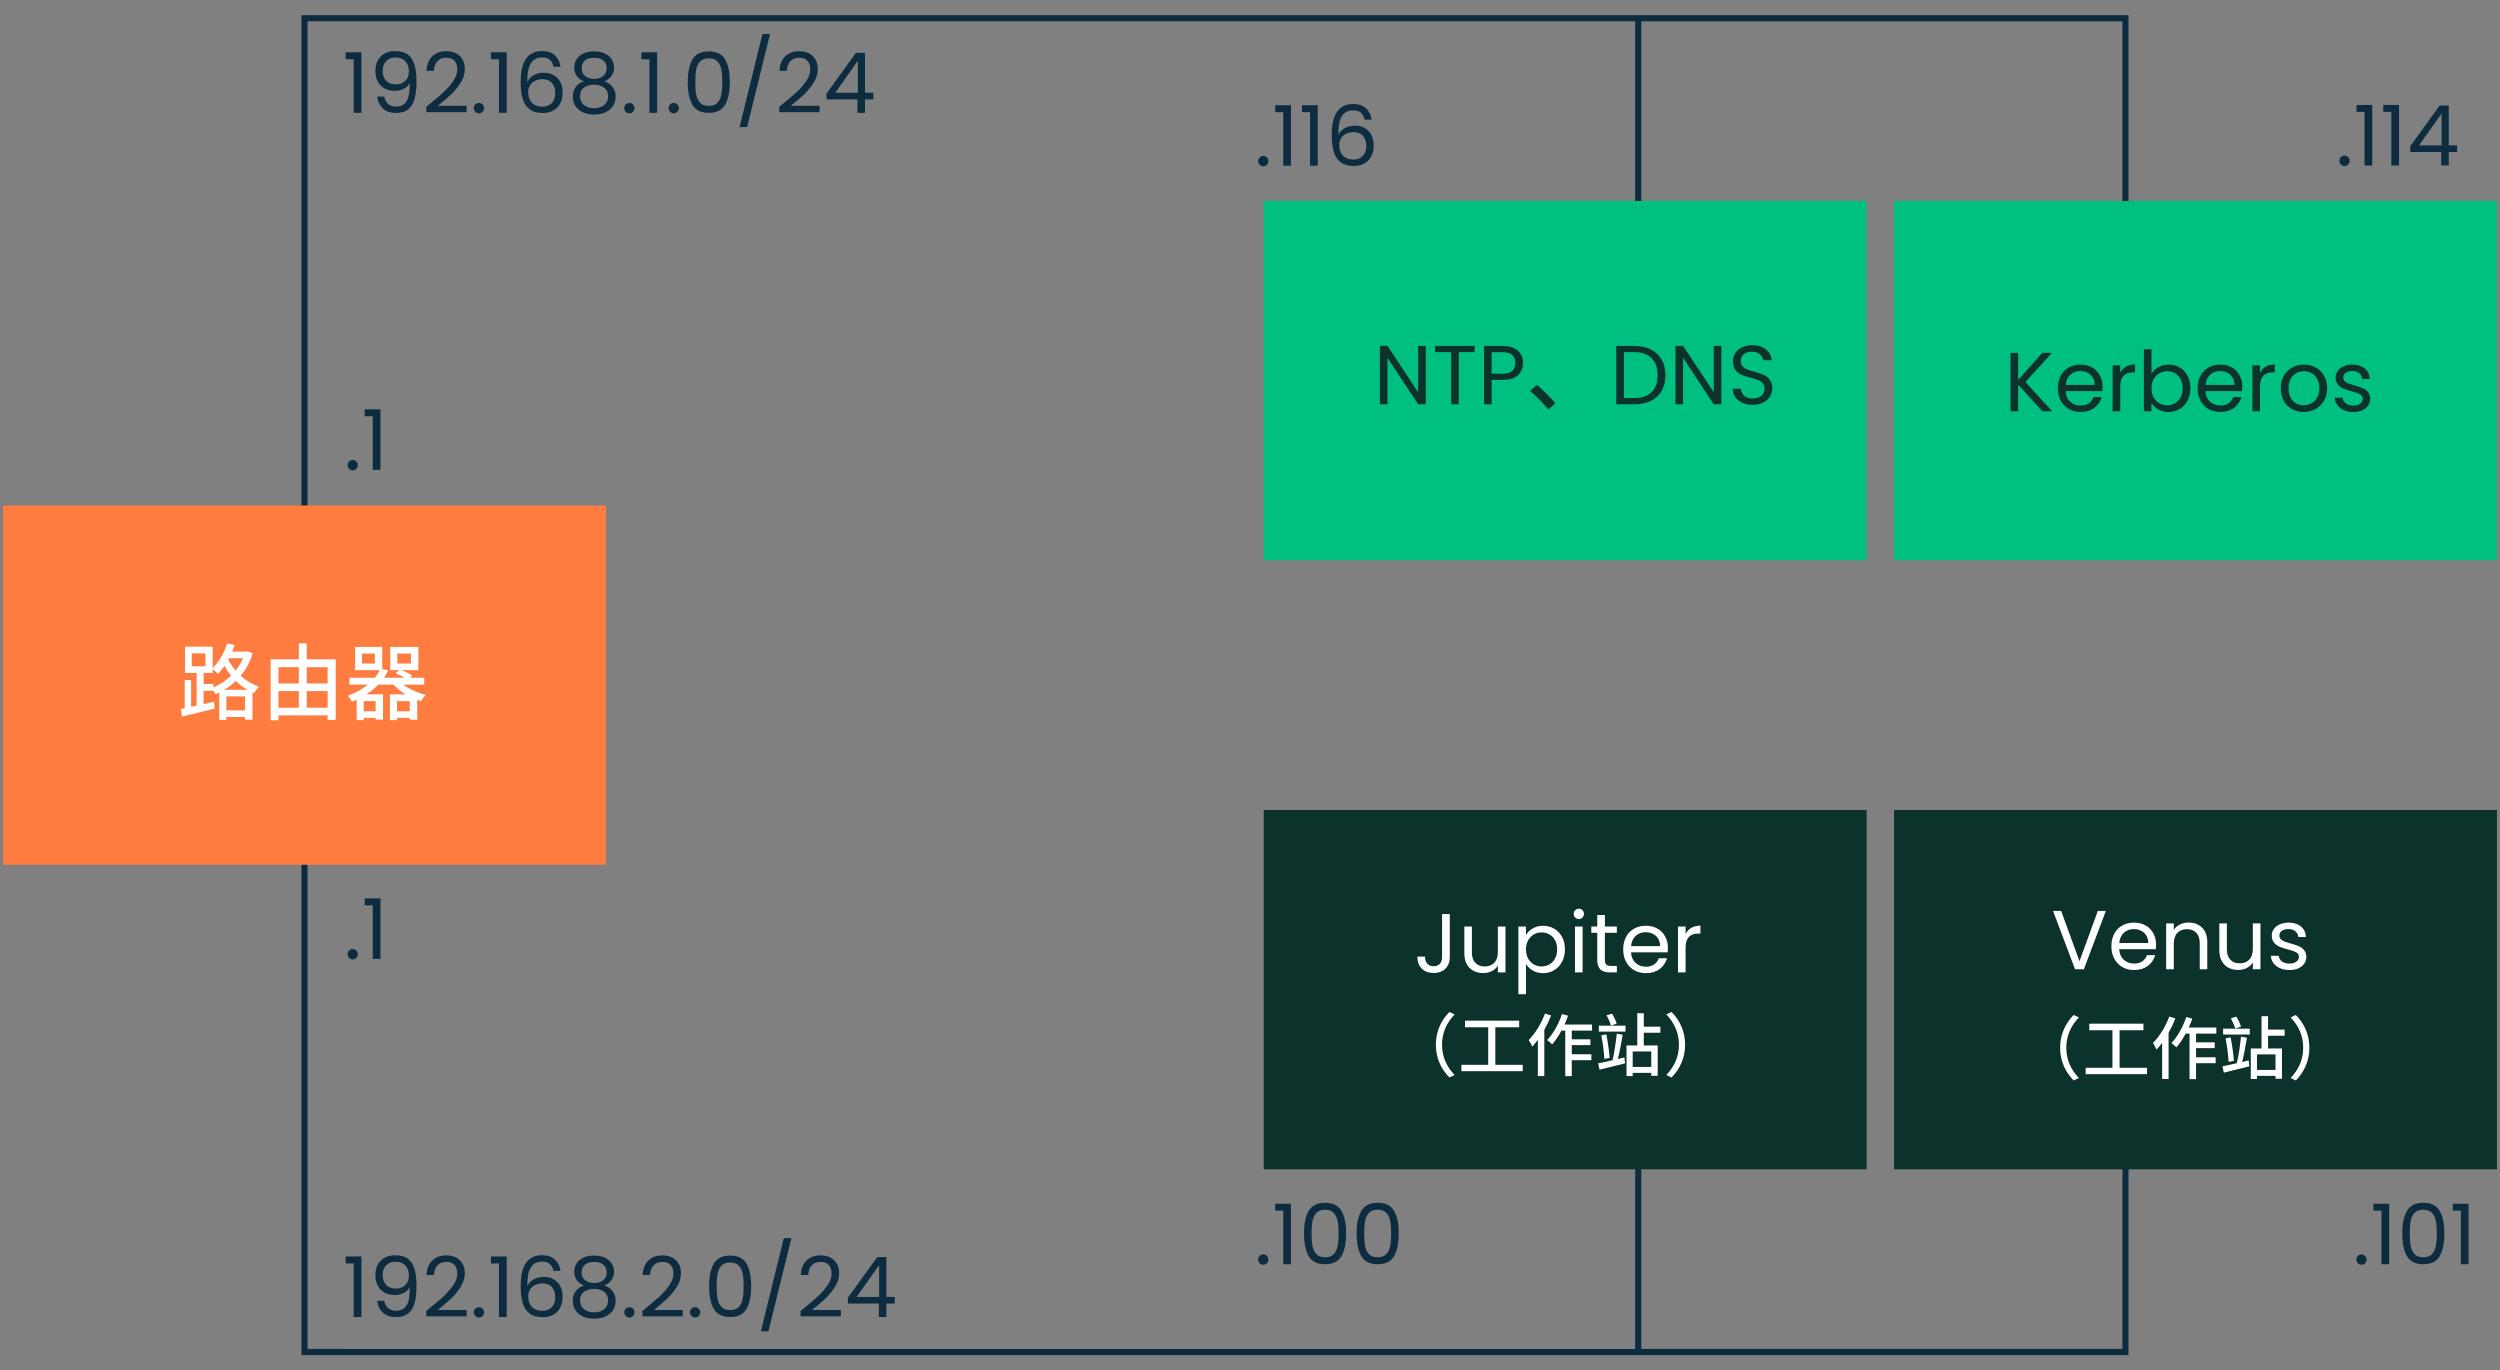 <?xml version="1.0" encoding="UTF-8" standalone="no"?>
<svg
   width="821"
   height="450"
   version="1.1"
   id="svg2600"
   sodipodi:docname="network_kerb.svg"
   inkscape:version="1.2.2 (732a01da63, 2022-12-09)"
   xmlns:inkscape="http://www.inkscape.org/namespaces/inkscape"
   xmlns:sodipodi="http://sodipodi.sourceforge.net/DTD/sodipodi-0.dtd"
   xmlns="http://www.w3.org/2000/svg"
   xmlns:svg="http://www.w3.org/2000/svg">
  <rect width="100%" height="100%" fill="#808080" stroke="none"/>
  <defs
     id="defs2604" />
  <sodipodi:namedview
     id="namedview2602"
     pagecolor="#ffffff"
     bordercolor="#000000"
     borderopacity="0.25"
     inkscape:showpageshadow="2"
     inkscape:pageopacity="0.0"
     inkscape:pagecheckerboard="0"
     inkscape:deskcolor="#d1d1d1"
     showgrid="false"
     inkscape:zoom="1.2665068"
     inkscape:cx="411.76249"
     inkscape:cy="225.0284"
     inkscape:window-width="1920"
     inkscape:window-height="1009"
     inkscape:window-x="-8"
     inkscape:window-y="-8"
     inkscape:window-maximized="1"
     inkscape:current-layer="svg2600" />
  <path
     fill="#0d2c40"
     d="M99 5v440h600V267.86h-2V443H539V267.86h-2v175.16L101 443V6.98h436v165.17h2V7h158v165.15h2V5z"
     style="solid-color:#000;solid-opacity:1"
     id="path2524" />
  <rect
     width="198"
     height="118"
     x="1"
     y="166"
     fill="#fe7c3f"
     id="rect2526" />
  <g
     aria-label="路由器"
     id="text2530"
     style="font-weight:500;font-size:40px;line-height:125%;font-family:Poppins;-inkscape-font-specification:'Poppins Medium';letter-spacing:0;word-spacing:0">
    <path
       d="m 73.652,226.53 c 1.347,-0.797 2.64,-1.788 3.795,-2.915 1.1,1.073 2.365,2.09 3.795,2.915 z m 0.688,6.737 v -4.565 h 6.133 v 4.565 z m -4.263,-8.635 h -3.217 v -3.63 h 2.97 v -1.238 c 0.578,0.44 1.375,1.1 1.76,1.512 0.715,-0.743 1.458,-1.623 2.118,-2.585 0.605,1.045 1.292,2.118 2.172,3.163 -1.732,1.705 -3.74,3.025 -5.803,3.905 z m -7.095,-10.065 h 4.482 v 4.235 h -4.482 z m 16.83,1.595 c -0.632,1.458 -1.458,2.805 -2.447,4.015 -0.99,-1.155 -1.76,-2.337 -2.393,-3.52 l 0.247,-0.495 z m 1.54,-2.283 -0.44,0.11 h -4.675 c 0.302,-0.688 0.578,-1.403 0.825,-2.118 l -2.475,-0.605 c -0.963,3.163 -2.695,6.133 -4.758,8.14 v -7.04 h -9.075 v 8.635 h 3.822 v 10.725 l -1.815,0.412 v -8.828 h -2.09 v 9.268 c -0.468,0.083 -0.907,0.165 -1.32,0.247 l 0.44,2.475 c 2.97,-0.688 6.957,-1.65 10.725,-2.612 l -0.247,-2.255 -3.41,0.797 v -4.345 h 3.217 V 226.86 c 0.275,0.385 0.55,0.797 0.715,1.127 0.412,-0.165 0.797,-0.357 1.21,-0.55 v 8.992 h 2.337 v -0.963 h 6.133 v 0.88 h 2.447 V 227.41 l 0.55,0.22 c 0.33,-0.632 1.073,-1.65 1.567,-2.118 -2.337,-0.825 -4.317,-2.09 -5.995,-3.603 1.705,-2.035 3.08,-4.482 3.933,-7.343 z"
       style="font-size:27.5px;font-family:'Noto Sans CJK SC';-inkscape-font-specification:'Noto Sans CJK SC Medium';text-align:center;text-anchor:middle;fill:#ffffff"
       id="path2861" />
    <path
       d="m 100.74,232.415 v -5.473 h 6.848 v 5.473 z m -9.295,-5.473 h 6.683 v 5.473 h -6.683 z m 6.683,-7.838 v 5.335 h -6.683 v -5.335 z m 9.46,0 v 5.335 H 100.74 v -5.335 z M 100.74,216.52 v -5.225 h -2.613 v 5.225 h -9.24 v 20.02 h 2.558 v -1.623 H 107.588 v 1.512 h 2.667 v -19.91 z"
       style="font-size:27.5px;font-family:'Noto Sans CJK SC';-inkscape-font-specification:'Noto Sans CJK SC Medium';text-align:center;text-anchor:middle;fill:#ffffff"
       id="path2863" />
    <path
       d="m 130.385,233.57 v -3.328 h 4.18 v 3.328 z m -7.04,0 h -3.877 v -3.328 h 3.877 z m -0.247,-15.675 H 118.89 v -3.272 h 4.207 z m 7.397,-3.272 h 4.455 v 3.272 h -4.455 z m 8.828,10.203 v -2.255 h -4.675 l 0.688,-0.66 c -0.77,-0.632 -2.145,-1.32 -3.41,-1.843 h 5.473 V 212.45 h -9.24 v 7.617 h 2.888 l -1.127,1.073 c 0.963,0.357 2.062,0.88 2.915,1.43 h -6.737 c 0.522,-0.797 1.018,-1.623 1.403,-2.447 l -1.98,-0.385 V 212.45 h -8.91 v 7.617 h 8.14 c -0.412,0.825 -0.99,1.677 -1.65,2.502 h -8.332 v 2.255 h 6.05 c -1.732,1.403 -3.905,2.667 -6.6,3.658 0.468,0.44 1.1,1.375 1.375,1.98 0.55,-0.22 1.045,-0.44 1.54,-0.688 v 6.71 h 2.337 v -0.715 h 3.877 v 0.578 h 2.447 v -8.332 h -5.418 c 1.485,-0.963 2.777,-2.062 3.85,-3.19 h 4.978 c 1.1,1.183 2.475,2.283 3.987,3.19 h -5.143 v 8.47 h 2.337 v -0.715 h 4.18 v 0.578 h 2.447 V 229.83 c 0.44,0.138 0.825,0.275 1.265,0.412 0.33,-0.605 1.045,-1.567 1.595,-2.035 -2.695,-0.632 -5.418,-1.87 -7.425,-3.382 z"
       style="font-size:27.5px;font-family:'Noto Sans CJK SC';-inkscape-font-specification:'Noto Sans CJK SC Medium';text-align:center;text-anchor:middle;fill:#ffffff"
       id="path2865" />
  </g>
  <rect
     width="198"
     height="118"
     x="415"
     y="66"
     fill="#00c081"
     id="rect2532" />
  <rect
     width="198"
     height="118"
     x="622"
     y="66"
     fill="#00c081"
     id="rect2534" />
  <rect
     width="198"
     height="118"
     x="415"
     y="266"
     fill="#0c322c"
     id="rect2536" />
  <rect
     width="198"
     height="118"
     x="622"
     y="266"
     fill="#0c322c"
     id="rect2538" />
  <g
     aria-label="NTP、DNS"
     id="text2542"
     style="font-weight:500;font-size:40px;line-height:125%;font-family:Poppins;-inkscape-font-specification:'Poppins Medium';letter-spacing:0;word-spacing:0;fill:#0c322c">
    <path
       d="M 468.223,132.77 H 465.72 L 455.655,117.507 V 132.77 h -2.502 v -19.195 h 2.502 l 10.065,15.235 v -15.235 h 2.502 z"
       style="font-size:27.5px;text-align:center;text-anchor:middle"
       id="path3306" />
    <path
       d="m 484.282,113.603 v 2.035 h -5.225 V 132.77 h -2.502 v -17.133 h -5.253 v -2.035 z"
       style="font-size:27.5px;text-align:center;text-anchor:middle"
       id="path3308" />
    <path
       d="m 500.177,119.213 q 0,2.393 -1.65,3.987 -1.623,1.567 -4.978,1.567 h -3.685 v 8.002 h -2.502 v -19.168 h 6.188 q 3.245,0 4.923,1.567 1.705,1.567 1.705,4.043 z m -6.628,3.493 q 2.09,0 3.08,-0.907 0.99,-0.907 0.99,-2.585 0,-3.547 -4.07,-3.547 h -3.685 v 7.04 z"
       style="font-size:27.5px;text-align:center;text-anchor:middle"
       id="path3310" />
    <path
       d="m 510.793,132.468 c -1.567,-1.897 -4.125,-4.482 -6.077,-6.077 l -2.255,1.98 c 1.925,1.623 4.263,3.96 5.995,6.077 z"
       style="font-family:'Noto Sans CJK SC';-inkscape-font-specification:'Noto Sans CJK SC Medium';text-align:center;text-anchor:middle"
       id="path3312" />
    <path
       d="m 536.753,113.603 q 3.135,0 5.418,1.183 2.31,1.155 3.52,3.328 1.238,2.172 1.238,5.115 0,2.942 -1.238,5.115 -1.21,2.145 -3.52,3.3 -2.283,1.127 -5.418,1.127 h -5.968 v -19.168 z m 0,17.105 q 3.712,0 5.665,-1.952 1.952,-1.98 1.952,-5.527 0,-3.575 -1.98,-5.582 -1.952,-2.007 -5.638,-2.007 h -3.465 v 15.07 z"
       style="font-size:27.5px;text-align:center;text-anchor:middle"
       id="path3314" />
    <path
       d="m 565.298,132.77 h -2.502 l -10.065,-15.262 V 132.77 h -2.502 v -19.195 h 2.502 l 10.065,15.235 v -15.235 h 2.502 z"
       style="font-size:27.5px;text-align:center;text-anchor:middle"
       id="path3316" />
    <path
       d="m 575.638,132.963 q -1.897,0 -3.41,-0.66 -1.485,-0.688 -2.337,-1.87 -0.853,-1.21 -0.88,-2.777 h 2.667 q 0.138,1.347 1.1,2.283 0.99,0.907 2.86,0.907 1.788,0 2.805,-0.88 1.045,-0.907 1.045,-2.31 0,-1.1 -0.605,-1.788 -0.605,-0.688 -1.512,-1.045 -0.907,-0.357 -2.447,-0.77 -1.897,-0.495 -3.053,-0.99 -1.127,-0.495 -1.952,-1.54 -0.797,-1.073 -0.797,-2.86 0,-1.567 0.797,-2.777 0.797,-1.21 2.228,-1.87 1.458,-0.66 3.328,-0.66 2.695,0 4.4,1.347 1.732,1.347 1.952,3.575 h -2.75 q -0.138,-1.1 -1.155,-1.925 -1.018,-0.853 -2.695,-0.853 -1.567,0 -2.558,0.825 -0.99,0.797 -0.99,2.255 0,1.045 0.578,1.705 0.605,0.66 1.458,1.018 0.88,0.33 2.447,0.77 1.897,0.522 3.053,1.045 1.155,0.495 1.98,1.567 0.825,1.045 0.825,2.86 0,1.403 -0.743,2.64 -0.743,1.238 -2.2,2.007 -1.458,0.77 -3.438,0.77 z"
       style="font-size:27.5px;text-align:center;text-anchor:middle"
       id="path3318" />
  </g>
  <g
     aria-label="Kerberos"
     id="text2546"
     style="font-weight:500;font-size:40px;line-height:125%;font-family:Poppins;-inkscape-font-specification:'Poppins Medium';letter-spacing:0;word-spacing:0;fill:#0c322c">
    <path
       d="m 670.656,135.05 -7.893,-8.745 v 8.745 h -2.502 v -19.168 h 2.502 v 8.883 l 7.92,-8.883 h 3.163 l -8.69,9.598 8.773,9.57 z"
       style="font-size:27.5px;text-align:center;text-anchor:middle"
       id="path3321" />
    <path
       d="m 690.484,126.938 q 0,0.715 -0.083,1.512 h -12.045 q 0.138,2.228 1.512,3.493 1.403,1.238 3.382,1.238 1.623,0 2.695,-0.743 1.1,-0.77 1.54,-2.035 h 2.695 q -0.605,2.172 -2.42,3.547 -1.815,1.347 -4.51,1.347 -2.145,0 -3.85,-0.963 -1.677,-0.963 -2.64,-2.723 -0.963,-1.788 -0.963,-4.125 0,-2.337 0.935,-4.098 0.935,-1.76 2.612,-2.695 1.705,-0.963 3.905,-0.963 2.145,0 3.795,0.935 1.65,0.935 2.53,2.585 0.907,1.623 0.907,3.685 z m -2.585,-0.522 q 0,-1.43 -0.632,-2.447 -0.632,-1.045 -1.732,-1.567 -1.073,-0.55 -2.393,-0.55 -1.897,0 -3.245,1.21 -1.32,1.21 -1.512,3.355 z"
       style="font-size:27.5px;text-align:center;text-anchor:middle"
       id="path3323" />
    <path
       d="m 696.286,122.427 q 0.66,-1.292 1.87,-2.007 1.238,-0.715 2.998,-0.715 v 2.585 h -0.66 q -4.207,0 -4.207,4.565 v 8.195 h -2.502 v -15.07 h 2.502 z"
       style="font-size:27.5px;text-align:center;text-anchor:middle"
       id="path3325" />
    <path
       d="m 706.544,122.785 q 0.77,-1.347 2.255,-2.2 1.485,-0.853 3.382,-0.853 2.035,0 3.658,0.963 1.623,0.963 2.558,2.723 0.935,1.732 0.935,4.043 0,2.283 -0.935,4.07 -0.935,1.788 -2.585,2.777 -1.623,0.99 -3.63,0.99 -1.952,0 -3.438,-0.853 -1.458,-0.853 -2.2,-2.172 v 2.777 h -2.502 V 114.7 h 2.502 z m 10.23,4.675 q 0,-1.705 -0.688,-2.97 -0.688,-1.265 -1.87,-1.925 -1.155,-0.66 -2.558,-0.66 -1.375,0 -2.558,0.688 -1.155,0.66 -1.87,1.952 -0.688,1.265 -0.688,2.942 0,1.705 0.688,2.998 0.715,1.265 1.87,1.952 1.183,0.66 2.558,0.66 1.403,0 2.558,-0.66 1.183,-0.688 1.87,-1.952 0.688,-1.292 0.688,-3.025 z"
       style="font-size:27.5px;text-align:center;text-anchor:middle"
       id="path3327" />
    <path
       d="m 736.381,126.938 q 0,0.715 -0.083,1.512 h -12.045 q 0.138,2.228 1.512,3.493 1.403,1.238 3.382,1.238 1.623,0 2.695,-0.743 1.1,-0.77 1.54,-2.035 h 2.695 q -0.605,2.172 -2.42,3.547 -1.815,1.347 -4.51,1.347 -2.145,0 -3.85,-0.963 -1.677,-0.963 -2.64,-2.723 -0.963,-1.788 -0.963,-4.125 0,-2.337 0.935,-4.098 0.935,-1.76 2.612,-2.695 1.705,-0.963 3.905,-0.963 2.145,0 3.795,0.935 1.65,0.935 2.53,2.585 0.907,1.623 0.907,3.685 z m -2.585,-0.522 q 0,-1.43 -0.632,-2.447 -0.632,-1.045 -1.732,-1.567 -1.073,-0.55 -2.393,-0.55 -1.897,0 -3.245,1.21 -1.32,1.21 -1.512,3.355 z"
       style="font-size:27.5px;text-align:center;text-anchor:middle"
       id="path3329" />
    <path
       d="m 742.184,122.427 q 0.66,-1.292 1.87,-2.007 1.238,-0.715 2.998,-0.715 v 2.585 h -0.66 q -4.207,0 -4.207,4.565 v 8.195 h -2.502 v -15.07 h 2.502 z"
       style="font-size:27.5px;text-align:center;text-anchor:middle"
       id="path3331" />
    <path
       d="m 756.511,135.298 q -2.118,0 -3.85,-0.963 -1.705,-0.963 -2.695,-2.723 -0.963,-1.788 -0.963,-4.125 0,-2.31 0.99,-4.07 1.018,-1.788 2.75,-2.723 1.732,-0.963 3.877,-0.963 2.145,0 3.877,0.963 1.732,0.935 2.723,2.695 1.018,1.76 1.018,4.098 0,2.337 -1.045,4.125 -1.018,1.76 -2.777,2.723 -1.76,0.963 -3.905,0.963 z m 0,-2.2 q 1.347,0 2.53,-0.632 1.183,-0.632 1.897,-1.897 0.743,-1.265 0.743,-3.08 0,-1.815 -0.715,-3.08 -0.715,-1.265 -1.87,-1.87 -1.155,-0.632 -2.502,-0.632 -1.375,0 -2.53,0.632 -1.127,0.605 -1.815,1.87 -0.688,1.265 -0.688,3.08 0,1.843 0.66,3.107 0.688,1.265 1.815,1.897 1.127,0.605 2.475,0.605 z"
       style="font-size:27.5px;text-align:center;text-anchor:middle"
       id="path3333" />
    <path
       d="m 772.874,135.298 q -1.732,0 -3.107,-0.578 -1.375,-0.605 -2.172,-1.65 -0.797,-1.073 -0.88,-2.447 h 2.585 q 0.11,1.127 1.045,1.843 0.963,0.715 2.502,0.715 1.43,0 2.255,-0.632 0.825,-0.632 0.825,-1.595 0,-0.99 -0.88,-1.458 -0.88,-0.495 -2.723,-0.963 -1.677,-0.44 -2.75,-0.88 -1.045,-0.468 -1.815,-1.347 -0.743,-0.907 -0.743,-2.365 0,-1.155 0.688,-2.118 0.688,-0.963 1.952,-1.512 1.265,-0.578 2.888,-0.578 2.502,0 4.043,1.265 1.54,1.265 1.65,3.465 h -2.502 q -0.083,-1.183 -0.963,-1.897 -0.853,-0.715 -2.31,-0.715 -1.347,0 -2.145,0.578 -0.797,0.578 -0.797,1.512 0,0.743 0.468,1.238 0.495,0.468 1.21,0.77 0.743,0.275 2.035,0.632 1.623,0.44 2.64,0.88 1.018,0.412 1.732,1.265 0.743,0.853 0.77,2.228 0,1.238 -0.688,2.228 -0.688,0.99 -1.952,1.567 -1.238,0.55 -2.86,0.55 z"
       style="font-size:27.5px;text-align:center;text-anchor:middle"
       id="path3335" />
  </g>
  <g
     aria-label=".1"
     id="text2550"
     style="font-weight:500;font-size:40px;line-height:125%;font-family:Poppins;-inkscape-font-specification:'Poppins Medium';letter-spacing:0;word-spacing:0">
    <path
       d="m 115.865,315.075 q -0.715,0 -1.21,-0.495 -0.495,-0.495 -0.495,-1.21 0,-0.715 0.495,-1.21 0.495,-0.495 1.21,-0.495 0.688,0 1.155,0.495 0.495,0.495 0.495,1.21 0,0.715 -0.495,1.21 -0.468,0.495 -1.155,0.495 z"
       style="font-size:27.5px;fill:#0d2c40"
       id="path2989" />
    <path
       d="m 119.77,297.31 v -2.283 h 5.17 V 314.91 h -2.53 v -17.6 z"
       style="font-size:27.5px;fill:#0d2c40"
       id="path2991" />
  </g>
  <g
     aria-label="192.168.2.0/24"
     id="text2554"
     style="font-weight:500;font-size:40px;line-height:125%;font-family:Poppins;-inkscape-font-specification:'Poppins Medium';letter-spacing:0;word-spacing:0">
    <path
       d="m 113.515,414.91 v -2.283 h 5.17 v 19.883 h -2.53 v -17.6 z"
       style="font-size:27.5px;fill:#0d2c40"
       id="path2960" />
    <path
       d="m 126.192,427.175 q 0.275,1.567 1.265,2.42 1.018,0.853 2.723,0.853 2.283,0 3.355,-1.788 1.1,-1.788 1.045,-6.022 -0.578,1.238 -1.925,1.952 -1.347,0.688 -2.998,0.688 -1.843,0 -3.3,-0.743 -1.43,-0.77 -2.255,-2.228 -0.825,-1.458 -0.825,-3.52 0,-2.942 1.705,-4.73 1.705,-1.815 4.84,-1.815 3.85,0 5.39,2.502 1.567,2.502 1.567,7.452 0,3.465 -0.632,5.72 -0.605,2.255 -2.09,3.438 -1.458,1.183 -4.015,1.183 -2.805,0 -4.372,-1.512 -1.567,-1.512 -1.788,-3.85 z m 3.877,-4.015 q 1.843,0 3.025,-1.127 1.183,-1.155 1.183,-3.107 0,-2.062 -1.155,-3.328 -1.155,-1.265 -3.245,-1.265 -1.925,0 -3.08,1.21 -1.127,1.21 -1.127,3.19 0,2.007 1.127,3.217 1.127,1.21 3.272,1.21 z"
       style="font-size:27.5px;fill:#0d2c40"
       id="path2962" />
    <path
       d="m 139.997,430.503 q 3.493,-2.805 5.473,-4.593 1.98,-1.815 3.328,-3.768 1.375,-1.98 1.375,-3.877 0,-1.788 -0.88,-2.805 -0.853,-1.045 -2.777,-1.045 -1.87,0 -2.915,1.183 -1.018,1.155 -1.1,3.107 h -2.42 q 0.11,-3.08 1.87,-4.758 1.76,-1.677 4.537,-1.677 2.833,0 4.482,1.567 1.677,1.567 1.677,4.317 0,2.283 -1.375,4.455 -1.347,2.145 -3.08,3.795 -1.732,1.623 -4.428,3.795 h 9.46 v 2.09 h -13.227 z"
       style="font-size:27.5px;fill:#0d2c40"
       id="path2964" />
    <path
       d="m 157.322,432.675 q -0.715,0 -1.21,-0.495 -0.495,-0.495 -0.495,-1.21 0,-0.715 0.495,-1.21 0.495,-0.495 1.21,-0.495 0.688,0 1.155,0.495 0.495,0.495 0.495,1.21 0,0.715 -0.495,1.21 -0.468,0.495 -1.155,0.495 z"
       style="font-size:27.5px;fill:#0d2c40"
       id="path2966" />
    <path
       d="m 161.227,414.91 v -2.283 h 5.17 v 19.883 h -2.53 v -17.6 z"
       style="font-size:27.5px;fill:#0d2c40"
       id="path2968" />
    <path
       d="m 181.77,417.358 q -0.605,-3.053 -3.768,-3.053 -2.447,0 -3.658,1.897 -1.21,1.87 -1.183,6.188 0.632,-1.43 2.09,-2.228 1.485,-0.825 3.3,-0.825 2.833,0 4.51,1.76 1.705,1.76 1.705,4.867 0,1.87 -0.743,3.355 -0.715,1.485 -2.2,2.365 -1.458,0.88 -3.547,0.88 -2.833,0 -4.428,-1.265 -1.595,-1.265 -2.228,-3.493 -0.632,-2.228 -0.632,-5.5 0,-10.092 7.04,-10.092 2.695,0 4.235,1.458 1.54,1.458 1.815,3.685 z m -3.74,4.098 q -1.183,0 -2.228,0.495 -1.045,0.468 -1.705,1.458 -0.632,0.963 -0.632,2.365 0,2.09 1.21,3.41 1.21,1.292 3.465,1.292 1.925,0 3.053,-1.183 1.155,-1.21 1.155,-3.245 0,-2.145 -1.1,-3.355 -1.1,-1.238 -3.217,-1.238 z"
       style="font-size:27.5px;fill:#0d2c40"
       id="path2970" />
    <path
       d="m 191.78,422.17 q -1.54,-0.605 -2.365,-1.76 -0.825,-1.155 -0.825,-2.805 0,-1.485 0.743,-2.667 0.743,-1.21 2.2,-1.897 1.485,-0.715 3.575,-0.715 2.09,0 3.547,0.715 1.485,0.688 2.228,1.897 0.77,1.183 0.77,2.667 0,1.595 -0.853,2.805 -0.853,1.183 -2.337,1.76 1.705,0.522 2.695,1.843 1.018,1.292 1.018,3.135 0,1.788 -0.88,3.135 -0.88,1.32 -2.502,2.062 -1.595,0.715 -3.685,0.715 -2.09,0 -3.685,-0.715 -1.567,-0.743 -2.447,-2.062 -0.88,-1.347 -0.88,-3.135 0,-1.843 0.99,-3.163 0.99,-1.32 2.695,-1.815 z m 7.452,-4.263 q 0,-1.677 -1.1,-2.585 -1.1,-0.907 -3.025,-0.907 -1.897,0 -2.998,0.907 -1.1,0.907 -1.1,2.612 0,1.54 1.127,2.475 1.155,0.935 2.97,0.935 1.843,0 2.97,-0.935 1.155,-0.963 1.155,-2.502 z m -4.125,5.362 q -2.035,0 -3.328,0.963 -1.292,0.935 -1.292,2.833 0,1.76 1.238,2.833 1.265,1.073 3.382,1.073 2.118,0 3.355,-1.073 1.238,-1.073 1.238,-2.833 0,-1.843 -1.265,-2.805 -1.265,-0.99 -3.328,-0.99 z"
       style="font-size:27.5px;fill:#0d2c40"
       id="path2972" />
    <path
       d="m 206.712,432.675 q -0.715,0 -1.21,-0.495 -0.495,-0.495 -0.495,-1.21 0,-0.715 0.495,-1.21 0.495,-0.495 1.21,-0.495 0.688,0 1.155,0.495 0.495,0.495 0.495,1.21 0,0.715 -0.495,1.21 -0.468,0.495 -1.155,0.495 z"
       style="font-size:27.5px;fill:#0d2c40"
       id="path2974" />
    <path
       d="m 210.975,430.503 q 3.493,-2.805 5.473,-4.593 1.98,-1.815 3.328,-3.768 1.375,-1.98 1.375,-3.877 0,-1.788 -0.88,-2.805 -0.853,-1.045 -2.777,-1.045 -1.87,0 -2.915,1.183 -1.018,1.155 -1.1,3.107 h -2.42 q 0.11,-3.08 1.87,-4.758 1.76,-1.677 4.537,-1.677 2.833,0 4.482,1.567 1.677,1.567 1.677,4.317 0,2.283 -1.375,4.455 -1.347,2.145 -3.08,3.795 -1.732,1.623 -4.428,3.795 h 9.46 v 2.09 h -13.227 z"
       style="font-size:27.5px;fill:#0d2c40"
       id="path2976" />
    <path
       d="m 228.3,432.675 q -0.715,0 -1.21,-0.495 -0.495,-0.495 -0.495,-1.21 0,-0.715 0.495,-1.21 0.495,-0.495 1.21,-0.495 0.688,0 1.155,0.495 0.495,0.495 0.495,1.21 0,0.715 -0.495,1.21 -0.468,0.495 -1.155,0.495 z"
       style="font-size:27.5px;fill:#0d2c40"
       id="path2978" />
    <path
       d="m 232.865,422.363 q 0,-4.73 1.54,-7.37 1.54,-2.667 5.39,-2.667 3.822,0 5.362,2.667 1.54,2.64 1.54,7.37 0,4.812 -1.54,7.48 -1.54,2.667 -5.362,2.667 -3.85,0 -5.39,-2.667 -1.54,-2.667 -1.54,-7.48 z m 11.357,0 q 0,-2.393 -0.33,-4.043 -0.302,-1.677 -1.292,-2.695 -0.963,-1.018 -2.805,-1.018 -1.87,0 -2.86,1.018 -0.963,1.018 -1.292,2.695 -0.302,1.65 -0.302,4.043 0,2.475 0.302,4.152 0.33,1.677 1.292,2.695 0.99,1.018 2.86,1.018 1.843,0 2.805,-1.018 0.99,-1.018 1.292,-2.695 0.33,-1.677 0.33,-4.152 z"
       style="font-size:27.5px;fill:#0d2c40"
       id="path2980" />
    <path
       d="m 259.897,406.605 -7.535,30.58 h -2.475 l 7.508,-30.58 z"
       style="font-size:27.5px;fill:#0d2c40"
       id="path2982" />
    <path
       d="m 262.922,430.503 q 3.493,-2.805 5.473,-4.593 1.98,-1.815 3.328,-3.768 1.375,-1.98 1.375,-3.877 0,-1.788 -0.88,-2.805 -0.853,-1.045 -2.777,-1.045 -1.87,0 -2.915,1.183 -1.018,1.155 -1.1,3.107 h -2.42 q 0.11,-3.08 1.87,-4.758 1.76,-1.677 4.537,-1.677 2.833,0 4.482,1.567 1.677,1.567 1.677,4.317 0,2.283 -1.375,4.455 -1.347,2.145 -3.08,3.795 -1.732,1.623 -4.428,3.795 h 9.46 v 2.09 h -13.227 z"
       style="font-size:27.5px;fill:#0d2c40"
       id="path2984" />
    <path
       d="m 278.432,428.083 v -1.897 l 9.652,-13.365 h 2.998 v 13.09 h 2.75 v 2.172 h -2.75 v 4.428 h -2.475 v -4.428 z m 10.285,-12.65 -7.397,10.477 h 7.397 z"
       style="font-size:27.5px;fill:#0d2c40"
       id="path2986" />
  </g>
  <g
     aria-label=".100"
     id="text2558"
     style="font-weight:500;font-size:40px;line-height:125%;font-family:Poppins;-inkscape-font-specification:'Poppins Medium';letter-spacing:0;word-spacing:0">
    <path
       d="m 414.875,415.345 q -0.715,0 -1.21,-0.495 -0.495,-0.495 -0.495,-1.21 0,-0.715 0.495,-1.21 0.495,-0.495 1.21,-0.495 0.688,0 1.155,0.495 0.495,0.495 0.495,1.21 0,0.715 -0.495,1.21 -0.468,0.495 -1.155,0.495 z"
       style="font-size:27.5px;fill:#0d2c40"
       id="path3084" />
    <path
       d="m 418.78,397.58 v -2.283 h 5.17 v 19.883 h -2.53 v -17.6 z"
       style="font-size:27.5px;fill:#0d2c40"
       id="path3086" />
    <path
       d="m 428.24,405.032 q 0,-4.73 1.54,-7.37 1.54,-2.667 5.39,-2.667 3.822,0 5.362,2.667 1.54,2.64 1.54,7.37 0,4.812 -1.54,7.48 -1.54,2.667 -5.362,2.667 -3.85,0 -5.39,-2.667 -1.54,-2.667 -1.54,-7.48 z m 11.357,0 q 0,-2.393 -0.33,-4.043 -0.302,-1.677 -1.292,-2.695 -0.963,-1.018 -2.805,-1.018 -1.87,0 -2.86,1.018 -0.963,1.018 -1.292,2.695 -0.302,1.65 -0.302,4.043 0,2.475 0.302,4.152 0.33,1.677 1.292,2.695 0.99,1.018 2.86,1.018 1.843,0 2.805,-1.018 0.99,-1.018 1.292,-2.695 0.33,-1.677 0.33,-4.152 z"
       style="font-size:27.5px;fill:#0d2c40"
       id="path3088" />
    <path
       d="m 445.51,405.032 q 0,-4.73 1.54,-7.37 1.54,-2.667 5.39,-2.667 3.822,0 5.362,2.667 1.54,2.64 1.54,7.37 0,4.812 -1.54,7.48 -1.54,2.667 -5.362,2.667 -3.85,0 -5.39,-2.667 -1.54,-2.667 -1.54,-7.48 z m 11.357,0 q 0,-2.393 -0.33,-4.043 -0.302,-1.677 -1.292,-2.695 -0.963,-1.018 -2.805,-1.018 -1.87,0 -2.86,1.018 -0.963,1.018 -1.292,2.695 -0.302,1.65 -0.302,4.043 0,2.475 0.302,4.152 0.33,1.677 1.292,2.695 0.99,1.018 2.86,1.018 1.843,0 2.805,-1.018 0.99,-1.018 1.292,-2.695 0.33,-1.677 0.33,-4.152 z"
       style="font-size:27.5px;fill:#0d2c40"
       id="path3090" />
  </g>
  <g
     transform="translate(-8.7 -.57)"
     id="g2568">
    <g
       aria-label="Venus"
       id="text2562"
       style="font-weight:500;font-size:40px;line-height:125%;font-family:Poppins;-inkscape-font-specification:'Poppins Medium';letter-spacing:0;word-spacing:0">
      <path
         d="M 700.268,299.712 693.035,318.88 h -2.888 l -7.232,-19.168 h 2.667 l 6.022,16.527 6.022,-16.527 z"
         style="font-size:27.5px;fill:#ffffff"
         id="path3338" />
      <path
         d="m 716.768,310.767 q 0,0.715 -0.083,1.512 h -12.045 q 0.138,2.228 1.512,3.493 1.403,1.238 3.382,1.238 1.623,0 2.695,-0.743 1.1,-0.77 1.54,-2.035 h 2.695 q -0.605,2.172 -2.42,3.547 -1.815,1.347 -4.51,1.347 -2.145,0 -3.85,-0.963 -1.677,-0.963 -2.64,-2.723 -0.963,-1.788 -0.963,-4.125 0,-2.337 0.935,-4.098 0.935,-1.76 2.612,-2.695 1.705,-0.963 3.905,-0.963 2.145,0 3.795,0.935 1.65,0.935 2.53,2.585 0.907,1.623 0.907,3.685 z m -2.585,-0.522 q 0,-1.43 -0.632,-2.447 -0.632,-1.045 -1.732,-1.567 -1.073,-0.55 -2.393,-0.55 -1.897,0 -3.245,1.21 -1.32,1.21 -1.512,3.355 z"
         style="font-size:27.5px;fill:#ffffff"
         id="path3340" />
      <path
         d="m 727.41,303.535 q 2.75,0 4.455,1.677 1.705,1.65 1.705,4.785 v 8.883 h -2.475 v -8.525 q 0,-2.255 -1.127,-3.438 -1.127,-1.21 -3.08,-1.21 -1.98,0 -3.163,1.238 -1.155,1.238 -1.155,3.603 v 8.332 h -2.502 v -15.07 h 2.502 v 2.145 q 0.743,-1.155 2.007,-1.788 1.292,-0.632 2.833,-0.632 z"
         style="font-size:27.5px;fill:#ffffff"
         id="path3342" />
      <path
         d="m 751.033,303.81 v 15.07 h -2.502 v -2.228 q -0.715,1.155 -2.007,1.815 -1.265,0.632 -2.805,0.632 -1.76,0 -3.163,-0.715 -1.403,-0.743 -2.228,-2.2 -0.797,-1.458 -0.797,-3.547 V 303.81 h 2.475 v 8.498 q 0,2.228 1.127,3.438 1.127,1.183 3.08,1.183 2.007,0 3.163,-1.238 1.155,-1.238 1.155,-3.603 V 303.81 Z"
         style="font-size:27.5px;fill:#ffffff"
         id="path3344" />
      <path
         d="m 760.602,319.127 q -1.732,0 -3.107,-0.578 -1.375,-0.605 -2.172,-1.65 -0.797,-1.073 -0.88,-2.447 h 2.585 q 0.11,1.127 1.045,1.843 0.963,0.715 2.502,0.715 1.43,0 2.255,-0.632 0.825,-0.632 0.825,-1.595 0,-0.99 -0.88,-1.458 -0.88,-0.495 -2.723,-0.963 -1.677,-0.44 -2.75,-0.88 -1.045,-0.468 -1.815,-1.347 -0.743,-0.907 -0.743,-2.365 0,-1.155 0.688,-2.118 0.688,-0.963 1.952,-1.512 1.265,-0.578 2.888,-0.578 2.502,0 4.043,1.265 1.54,1.265 1.65,3.465 h -2.502 Q 763.38,307.11 762.5,306.395 q -0.853,-0.715 -2.31,-0.715 -1.347,0 -2.145,0.578 -0.797,0.578 -0.797,1.512 0,0.743 0.468,1.238 0.495,0.468 1.21,0.77 0.743,0.275 2.035,0.632 1.623,0.44 2.64,0.88 1.018,0.412 1.732,1.265 0.743,0.853 0.77,2.228 0,1.238 -0.688,2.228 -0.688,0.99 -1.952,1.567 -1.238,0.55 -2.86,0.55 z"
         style="font-size:27.5px;fill:#ffffff"
         id="path3346" />
    </g>
    <g
       aria-label="（工作站）"
       id="text2566"
       style="font-weight:500;font-size:40px;line-height:125%;font-family:Poppins;-inkscape-font-specification:'Poppins Medium';letter-spacing:0;word-spacing:0">
      <path
         d="m 689.697,355.395 1.71,-0.81 c -2.453,-2.565 -4.14,-5.805 -4.14,-9.945 0,-4.14 1.688,-7.38 4.14,-9.945 l -1.71,-0.81 c -2.565,2.587 -4.455,6.188 -4.455,10.755 0,4.567 1.89,8.168 4.455,10.755 z"
         style="font-size:22.5px;font-family:'Noto Sans CJK SC';-inkscape-font-specification:'Noto Sans CJK SC Medium';text-align:center;text-anchor:middle;fill:#ffffff"
         id="path3349" />
      <path
         d="m 704.772,351.233 v -12.33 h 7.83 v -2.16 h -17.775 v 2.16 h 7.605 v 12.33 h -8.797 v 2.092 h 20.137 v -2.092 z"
         style="font-size:22.5px;font-family:'Noto Sans CJK SC';-inkscape-font-specification:'Noto Sans CJK SC Medium';text-align:center;text-anchor:middle;fill:#ffffff"
         id="path3351" />
      <path
         d="m 721.085,334.402 c -1.215,3.285 -3.217,6.57 -5.355,8.685 0.36,0.472 0.968,1.643 1.17,2.16 0.63,-0.652 1.26,-1.395 1.845,-2.205 v 11.88 h 2.115 V 339.735 c 0.855,-1.508 1.62,-3.127 2.228,-4.702 z m 15.457,5.603 v -2.002 h -9.045 c 0.427,-0.945 0.81,-1.935 1.17,-2.902 l -2.002,-0.54 c -1.08,3.24 -2.88,6.48 -4.86,8.55 0.472,0.315 1.282,1.058 1.62,1.417 1.08,-1.192 2.115,-2.768 3.06,-4.522 h 1.26 v 14.94 h 2.138 v -5.22 h 6.435 v -1.958 h -6.435 v -2.993 h 6.12 v -1.913 h -6.12 v -2.857 z"
         style="font-size:22.5px;font-family:'Noto Sans CJK SC';-inkscape-font-specification:'Noto Sans CJK SC Medium';text-align:center;text-anchor:middle;fill:#ffffff"
         id="path3353" />
      <path
         d="m 744.642,337.71 c -0.27,-0.9 -0.9,-2.25 -1.53,-3.263 l -1.8,0.517 c 0.562,1.058 1.192,2.475 1.44,3.375 z m 0.383,11.61 c 0.562,-2.228 1.147,-5.4 1.575,-7.965 l -1.958,-0.338 c -0.247,2.655 -0.81,6.412 -1.373,8.707 -1.778,0.427 -3.442,0.765 -4.725,1.035 l 0.45,2.07 c 2.34,-0.562 5.468,-1.35 8.37,-2.07 l -0.203,-1.935 z m -5.445,-7.763 c 0.472,2.453 0.9,5.625 0.99,7.74 l 1.732,-0.338 c -0.135,-2.138 -0.562,-5.242 -1.08,-7.718 z m -0.81,-1.238 h 8.752 v -1.935 h -8.752 z m 17.212,11.61 h -6.098 v -5.085 h 6.098 z m 2.993,-11.227 V 338.7 h -5.445 v -4.41 h -2.138 v 10.598 h -3.533 v 10.035 h 2.025 v -1.035 h 6.098 v 0.945 h 2.115 v -9.945 h -4.567 v -4.185 z"
         style="font-size:22.5px;font-family:'Noto Sans CJK SC';-inkscape-font-specification:'Noto Sans CJK SC Medium';text-align:center;text-anchor:middle;fill:#ffffff"
         id="path3355" />
      <path
         d="m 762.642,333.885 -1.71,0.81 c 2.453,2.565 4.14,5.805 4.14,9.945 0,4.14 -1.688,7.38 -4.14,9.945 l 1.71,0.81 c 2.565,-2.587 4.455,-6.188 4.455,-10.755 0,-4.567 -1.89,-8.168 -4.455,-10.755 z"
         style="font-size:22.5px;font-family:'Noto Sans CJK SC';-inkscape-font-specification:'Noto Sans CJK SC Medium';text-align:center;text-anchor:middle;fill:#ffffff"
         id="path3357" />
    </g>
  </g>
  <g
     transform="translate(-18.48 .18)"
     id="g2578">
    <g
       aria-label="Jupiter"
       id="text2572"
       style="font-weight:500;font-size:40px;line-height:125%;font-family:Poppins;-inkscape-font-specification:'Poppins Medium';letter-spacing:0;word-spacing:0">
      <path
         d="m 494.59,299.993 v 14.162 q 0,2.365 -1.458,3.795 -1.458,1.403 -3.85,1.403 -2.42,0 -3.877,-1.43 -1.458,-1.458 -1.458,-3.96 h 2.502 q 0.028,1.403 0.715,2.283 0.715,0.88 2.118,0.88 1.403,0 2.09,-0.825 0.688,-0.853 0.688,-2.145 v -14.162 z"
         style="font-size:27.5px;fill:#ffffff"
         id="path3186" />
      <path
         d="m 512.878,304.09 v 15.07 h -2.502 v -2.228 q -0.715,1.155 -2.007,1.815 -1.265,0.632 -2.805,0.632 -1.76,0 -3.163,-0.715 -1.403,-0.743 -2.228,-2.2 -0.797,-1.458 -0.797,-3.547 V 304.09 h 2.475 v 8.498 q 0,2.228 1.127,3.438 1.127,1.183 3.08,1.183 2.007,0 3.163,-1.238 1.155,-1.238 1.155,-3.603 V 304.09 Z"
         style="font-size:27.5px;fill:#ffffff"
         id="path3188" />
      <path
         d="m 519.615,306.868 q 0.743,-1.292 2.2,-2.145 1.485,-0.88 3.438,-0.88 2.007,0 3.63,0.963 1.65,0.963 2.585,2.723 0.935,1.732 0.935,4.043 0,2.283 -0.935,4.07 -0.935,1.788 -2.585,2.777 -1.623,0.99 -3.63,0.99 -1.925,0 -3.41,-0.853 -1.458,-0.88 -2.228,-2.172 v 9.928 h -2.502 v -22.22 h 2.502 z m 10.23,4.702 q 0,-1.705 -0.688,-2.97 -0.688,-1.265 -1.87,-1.925 -1.155,-0.66 -2.558,-0.66 -1.375,0 -2.558,0.688 -1.155,0.66 -1.87,1.952 -0.688,1.265 -0.688,2.942 0,1.705 0.688,2.998 0.715,1.265 1.87,1.952 1.183,0.66 2.558,0.66 1.403,0 2.558,-0.66 1.183,-0.688 1.87,-1.952 0.688,-1.292 0.688,-3.025 z"
         style="font-size:27.5px;fill:#ffffff"
         id="path3190" />
      <path
         d="m 536.995,301.642 q -0.715,0 -1.21,-0.495 -0.495,-0.495 -0.495,-1.21 0,-0.715 0.495,-1.21 0.495,-0.495 1.21,-0.495 0.688,0 1.155,0.495 0.495,0.495 0.495,1.21 0,0.715 -0.495,1.21 -0.468,0.495 -1.155,0.495 z m 1.21,2.447 v 15.07 h -2.502 v -15.07 z"
         style="font-size:27.5px;fill:#ffffff"
         id="path3192" />
      <path
         d="m 545.52,306.152 v 8.883 q 0,1.1 0.468,1.567 0.468,0.44 1.623,0.44 h 1.843 v 2.118 h -2.255 q -2.09,0 -3.135,-0.963 -1.045,-0.963 -1.045,-3.163 v -8.883 h -1.952 V 304.09 h 1.952 v -3.795 h 2.502 v 3.795 h 3.933 v 2.062 z"
         style="font-size:27.5px;fill:#ffffff"
         id="path3194" />
      <path
         d="m 566.228,311.048 q 0,0.715 -0.083,1.512 h -12.045 q 0.138,2.228 1.512,3.493 1.403,1.238 3.382,1.238 1.623,0 2.695,-0.743 1.1,-0.77 1.54,-2.035 h 2.695 q -0.605,2.172 -2.42,3.547 -1.815,1.347 -4.51,1.347 -2.145,0 -3.85,-0.963 -1.677,-0.963 -2.64,-2.723 -0.963,-1.788 -0.963,-4.125 0,-2.337 0.935,-4.098 0.935,-1.76 2.612,-2.695 1.705,-0.963 3.905,-0.963 2.145,0 3.795,0.935 1.65,0.935 2.53,2.585 0.907,1.623 0.907,3.685 z m -2.585,-0.522 q 0,-1.43 -0.632,-2.447 -0.632,-1.045 -1.732,-1.567 -1.073,-0.55 -2.393,-0.55 -1.897,0 -3.245,1.21 -1.32,1.21 -1.512,3.355 z"
         style="font-size:27.5px;fill:#ffffff"
         id="path3196" />
      <path
         d="m 572.03,306.538 q 0.66,-1.292 1.87,-2.007 1.238,-0.715 2.998,-0.715 v 2.585 h -0.66 q -4.207,0 -4.207,4.565 v 8.195 h -2.502 v -15.07 h 2.502 z"
         style="font-size:27.5px;fill:#ffffff"
         id="path3198" />
    </g>
    <g
       aria-label="（工作站）"
       id="text2576"
       style="font-weight:500;font-size:40px;line-height:125%;font-family:Poppins;-inkscape-font-specification:'Poppins Medium';letter-spacing:0;word-spacing:0">
      <path
         d="m 494.467,353.665 1.71,-0.81 c -2.453,-2.565 -4.14,-5.805 -4.14,-9.945 0,-4.14 1.688,-7.38 4.14,-9.945 l -1.71,-0.81 c -2.565,2.587 -4.455,6.188 -4.455,10.755 0,4.567 1.89,8.168 4.455,10.755 z"
         style="font-size:22.5px;font-family:'Noto Sans CJK SC';-inkscape-font-specification:'Noto Sans CJK SC Medium';text-align:center;text-anchor:middle;fill:#ffffff"
         id="path3201" />
      <path
         d="m 509.543,349.502 v -12.33 h 7.83 v -2.16 h -17.775 v 2.16 h 7.605 v 12.33 h -8.797 v 2.092 h 20.137 v -2.092 z"
         style="font-size:22.5px;font-family:'Noto Sans CJK SC';-inkscape-font-specification:'Noto Sans CJK SC Medium';text-align:center;text-anchor:middle;fill:#ffffff"
         id="path3203" />
      <path
         d="m 525.855,332.672 c -1.215,3.285 -3.217,6.57 -5.355,8.685 0.36,0.472 0.968,1.643 1.17,2.16 0.63,-0.652 1.26,-1.395 1.845,-2.205 v 11.88 h 2.115 v -15.188 c 0.855,-1.508 1.62,-3.127 2.228,-4.702 z m 15.457,5.603 v -2.002 h -9.045 c 0.427,-0.945 0.81,-1.935 1.17,-2.902 l -2.002,-0.54 c -1.08,3.24 -2.88,6.48 -4.86,8.55 0.472,0.315 1.282,1.058 1.62,1.417 1.08,-1.192 2.115,-2.768 3.06,-4.522 h 1.26 v 14.94 h 2.138 v -5.22 h 6.435 v -1.958 h -6.435 v -2.993 h 6.12 v -1.913 h -6.12 v -2.857 z"
         style="font-size:22.5px;font-family:'Noto Sans CJK SC';-inkscape-font-specification:'Noto Sans CJK SC Medium';text-align:center;text-anchor:middle;fill:#ffffff"
         id="path3205" />
      <path
         d="m 549.413,335.98 c -0.27,-0.9 -0.9,-2.25 -1.53,-3.263 l -1.8,0.517 c 0.562,1.058 1.192,2.475 1.44,3.375 z m 0.383,11.61 c 0.562,-2.228 1.147,-5.4 1.575,-7.965 l -1.958,-0.338 c -0.247,2.655 -0.81,6.412 -1.373,8.707 -1.778,0.427 -3.442,0.765 -4.725,1.035 l 0.45,2.07 c 2.34,-0.562 5.468,-1.35 8.37,-2.07 l -0.203,-1.935 z m -5.445,-7.763 c 0.472,2.453 0.9,5.625 0.99,7.74 l 1.732,-0.338 c -0.135,-2.138 -0.562,-5.242 -1.08,-7.718 z m -0.81,-1.238 h 8.752 v -1.935 H 543.54 Z m 17.212,11.61 h -6.098 v -5.085 h 6.098 z m 2.993,-11.227 v -2.002 H 558.3 v -4.41 h -2.138 v 10.598 H 552.63 v 10.035 h 2.025 v -1.035 h 6.098 v 0.945 h 2.115 v -9.945 H 558.3 v -4.185 z"
         style="font-size:22.5px;font-family:'Noto Sans CJK SC';-inkscape-font-specification:'Noto Sans CJK SC Medium';text-align:center;text-anchor:middle;fill:#ffffff"
         id="path3207" />
      <path
         d="m 567.413,332.155 -1.71,0.81 c 2.453,2.565 4.14,5.805 4.14,9.945 0,4.14 -1.688,7.38 -4.14,9.945 l 1.71,0.81 c 2.565,-2.587 4.455,-6.188 4.455,-10.755 0,-4.567 -1.89,-8.168 -4.455,-10.755 z"
         style="font-size:22.5px;font-family:'Noto Sans CJK SC';-inkscape-font-specification:'Noto Sans CJK SC Medium';text-align:center;text-anchor:middle;fill:#ffffff"
         id="path3209" />
    </g>
  </g>
  <g
     aria-label="192.168.1.0/24"
     id="text2582"
     style="font-weight:500;font-size:40px;line-height:125%;font-family:Poppins;-inkscape-font-specification:'Poppins Medium';letter-spacing:0;word-spacing:0">
    <path
       d="m 113.515,19.46 v -2.283 h 5.17 v 19.883 h -2.53 v -17.6 z"
       style="font-size:27.5px;fill:#0d2c40"
       id="path2868" />
    <path
       d="m 126.192,31.725 q 0.275,1.567 1.265,2.42 1.018,0.853 2.723,0.853 2.283,0 3.355,-1.788 1.1,-1.788 1.045,-6.022 -0.578,1.238 -1.925,1.952 -1.347,0.688 -2.998,0.688 -1.843,0 -3.3,-0.743 -1.43,-0.77 -2.255,-2.228 -0.825,-1.458 -0.825,-3.52 0,-2.942 1.705,-4.73 1.705,-1.815 4.84,-1.815 3.85,0 5.39,2.502 1.567,2.502 1.567,7.452 0,3.465 -0.632,5.72 -0.605,2.255 -2.09,3.438 -1.458,1.183 -4.015,1.183 -2.805,0 -4.372,-1.512 -1.567,-1.512 -1.788,-3.85 z m 3.877,-4.015 q 1.843,0 3.025,-1.127 1.183,-1.155 1.183,-3.107 0,-2.062 -1.155,-3.328 -1.155,-1.265 -3.245,-1.265 -1.925,0 -3.08,1.21 -1.127,1.21 -1.127,3.19 0,2.007 1.127,3.217 1.127,1.21 3.272,1.21 z"
       style="font-size:27.5px;fill:#0d2c40"
       id="path2870" />
    <path
       d="m 139.997,35.053 q 3.493,-2.805 5.473,-4.593 1.98,-1.815 3.328,-3.768 1.375,-1.98 1.375,-3.877 0,-1.788 -0.88,-2.805 -0.853,-1.045 -2.777,-1.045 -1.87,0 -2.915,1.183 -1.018,1.155 -1.1,3.107 h -2.42 q 0.11,-3.08 1.87,-4.758 1.76,-1.677 4.537,-1.677 2.833,0 4.482,1.567 1.677,1.567 1.677,4.317 0,2.283 -1.375,4.455 -1.347,2.145 -3.08,3.795 -1.732,1.623 -4.428,3.795 h 9.46 v 2.09 h -13.227 z"
       style="font-size:27.5px;fill:#0d2c40"
       id="path2872" />
    <path
       d="m 157.322,37.225 q -0.715,0 -1.21,-0.495 -0.495,-0.495 -0.495,-1.21 0,-0.715 0.495,-1.21 0.495,-0.495 1.21,-0.495 0.688,0 1.155,0.495 0.495,0.495 0.495,1.21 0,0.715 -0.495,1.21 -0.468,0.495 -1.155,0.495 z"
       style="font-size:27.5px;fill:#0d2c40"
       id="path2874" />
    <path
       d="m 161.227,19.46 v -2.283 h 5.17 v 19.883 h -2.53 v -17.6 z"
       style="font-size:27.5px;fill:#0d2c40"
       id="path2876" />
    <path
       d="m 181.77,21.908 q -0.605,-3.053 -3.768,-3.053 -2.447,0 -3.658,1.897 -1.21,1.87 -1.183,6.188 0.632,-1.43 2.09,-2.228 1.485,-0.825 3.3,-0.825 2.833,0 4.51,1.76 1.705,1.76 1.705,4.867 0,1.87 -0.743,3.355 -0.715,1.485 -2.2,2.365 -1.458,0.88 -3.547,0.88 -2.833,0 -4.428,-1.265 -1.595,-1.265 -2.228,-3.493 -0.632,-2.228 -0.632,-5.5 0,-10.092 7.04,-10.092 2.695,0 4.235,1.458 1.54,1.458 1.815,3.685 z m -3.74,4.098 q -1.183,0 -2.228,0.495 -1.045,0.468 -1.705,1.458 -0.632,0.963 -0.632,2.365 0,2.09 1.21,3.41 1.21,1.292 3.465,1.292 1.925,0 3.053,-1.183 1.155,-1.21 1.155,-3.245 0,-2.145 -1.1,-3.355 -1.1,-1.238 -3.217,-1.238 z"
       style="font-size:27.5px;fill:#0d2c40"
       id="path2878" />
    <path
       d="m 191.78,26.72 q -1.54,-0.605 -2.365,-1.76 -0.825,-1.155 -0.825,-2.805 0,-1.485 0.743,-2.667 0.743,-1.21 2.2,-1.897 1.485,-0.715 3.575,-0.715 2.09,0 3.547,0.715 1.485,0.688 2.228,1.897 0.77,1.183 0.77,2.667 0,1.595 -0.853,2.805 -0.853,1.183 -2.337,1.76 1.705,0.522 2.695,1.843 1.018,1.292 1.018,3.135 0,1.788 -0.88,3.135 -0.88,1.32 -2.502,2.062 -1.595,0.715 -3.685,0.715 -2.09,0 -3.685,-0.715 -1.567,-0.743 -2.447,-2.062 -0.88,-1.347 -0.88,-3.135 0,-1.843 0.99,-3.163 0.99,-1.32 2.695,-1.815 z m 7.452,-4.263 q 0,-1.677 -1.1,-2.585 -1.1,-0.907 -3.025,-0.907 -1.897,0 -2.998,0.907 -1.1,0.907 -1.1,2.612 0,1.54 1.127,2.475 1.155,0.935 2.97,0.935 1.843,0 2.97,-0.935 1.155,-0.963 1.155,-2.502 z m -4.125,5.362 q -2.035,0 -3.328,0.963 -1.292,0.935 -1.292,2.833 0,1.76 1.238,2.833 1.265,1.073 3.382,1.073 2.118,0 3.355,-1.073 1.238,-1.073 1.238,-2.833 0,-1.843 -1.265,-2.805 -1.265,-0.99 -3.328,-0.99 z"
       style="font-size:27.5px;fill:#0d2c40"
       id="path2880" />
    <path
       d="m 206.712,37.225 q -0.715,0 -1.21,-0.495 -0.495,-0.495 -0.495,-1.21 0,-0.715 0.495,-1.21 0.495,-0.495 1.21,-0.495 0.688,0 1.155,0.495 0.495,0.495 0.495,1.21 0,0.715 -0.495,1.21 -0.468,0.495 -1.155,0.495 z"
       style="font-size:27.5px;fill:#0d2c40"
       id="path2882" />
    <path
       d="m 210.617,19.46 v -2.283 h 5.17 v 19.883 h -2.53 v -17.6 z"
       style="font-size:27.5px;fill:#0d2c40"
       id="path2884" />
    <path
       d="m 221.287,37.225 q -0.715,0 -1.21,-0.495 -0.495,-0.495 -0.495,-1.21 0,-0.715 0.495,-1.21 0.495,-0.495 1.21,-0.495 0.688,0 1.155,0.495 0.495,0.495 0.495,1.21 0,0.715 -0.495,1.21 -0.468,0.495 -1.155,0.495 z"
       style="font-size:27.5px;fill:#0d2c40"
       id="path2886" />
    <path
       d="m 225.852,26.913 q 0,-4.73 1.54,-7.37 1.54,-2.667 5.39,-2.667 3.822,0 5.362,2.667 1.54,2.64 1.54,7.37 0,4.812 -1.54,7.48 -1.54,2.667 -5.362,2.667 -3.85,0 -5.39,-2.667 -1.54,-2.667 -1.54,-7.48 z m 11.357,0 q 0,-2.393 -0.33,-4.043 -0.302,-1.677 -1.292,-2.695 -0.963,-1.018 -2.805,-1.018 -1.87,0 -2.86,1.018 -0.963,1.018 -1.292,2.695 -0.302,1.65 -0.302,4.043 0,2.475 0.302,4.152 0.33,1.677 1.292,2.695 0.99,1.018 2.86,1.018 1.843,0 2.805,-1.018 0.99,-1.018 1.292,-2.695 0.33,-1.677 0.33,-4.152 z"
       style="font-size:27.5px;fill:#0d2c40"
       id="path2888" />
    <path
       d="m 252.885,11.155 -7.535,30.58 h -2.475 l 7.508,-30.58 z"
       style="font-size:27.5px;fill:#0d2c40"
       id="path2890" />
    <path
       d="m 255.91,35.053 q 3.493,-2.805 5.473,-4.593 1.98,-1.815 3.328,-3.768 1.375,-1.98 1.375,-3.877 0,-1.788 -0.88,-2.805 -0.853,-1.045 -2.777,-1.045 -1.87,0 -2.915,1.183 -1.018,1.155 -1.1,3.107 h -2.42 q 0.11,-3.08 1.87,-4.758 1.76,-1.677 4.537,-1.677 2.833,0 4.482,1.567 1.677,1.567 1.677,4.317 0,2.283 -1.375,4.455 -1.347,2.145 -3.08,3.795 -1.732,1.623 -4.428,3.795 h 9.46 v 2.09 h -13.227 z"
       style="font-size:27.5px;fill:#0d2c40"
       id="path2892" />
    <path
       d="m 271.42,32.633 v -1.897 l 9.652,-13.365 h 2.998 v 13.09 h 2.75 v 2.172 h -2.75 v 4.428 h -2.475 v -4.428 z m 10.285,-12.65 -7.397,10.477 h 7.397 z"
       style="font-size:27.5px;fill:#0d2c40"
       id="path2894" />
  </g>
  <g
     aria-label=".1"
     transform="scale(1 1)"
     id="text2586"
     style="font-weight:500;font-size:40px;line-height:125%;font-family:Poppins;-inkscape-font-specification:'Poppins Medium';letter-spacing:0;word-spacing:0">
    <path
       d="m 115.865,154.475 q -0.715,0 -1.21,-0.495 -0.495,-0.495 -0.495,-1.21 0,-0.715 0.495,-1.21 0.495,-0.495 1.21,-0.495 0.688,0 1.155,0.495 0.495,0.495 0.495,1.21 0,0.715 -0.495,1.21 -0.468,0.495 -1.155,0.495 z"
       style="font-size:27.5px;fill:#0d2c40"
       id="path2897" />
    <path
       d="m 119.77,136.71 v -2.283 h 5.17 V 154.31 h -2.53 v -17.6 z"
       style="font-size:27.5px;fill:#0d2c40"
       id="path2899" />
  </g>
  <g
     aria-label=".116"
     id="text2590"
     style="font-weight:500;font-size:40px;line-height:125%;font-family:Poppins;-inkscape-font-specification:'Poppins Medium';letter-spacing:0;word-spacing:0">
    <path
       d="m 414.875,54.605 q -0.715,0 -1.21,-0.495 -0.495,-0.495 -0.495,-1.21 0,-0.715 0.495,-1.21 0.495,-0.495 1.21,-0.495 0.688,0 1.155,0.495 0.495,0.495 0.495,1.21 0,0.715 -0.495,1.21 -0.468,0.495 -1.155,0.495 z"
       style="font-size:27.5px;fill:#0d2c40"
       id="path3066" />
    <path
       d="m 418.78,36.84 v -2.283 h 5.17 v 19.883 h -2.53 v -17.6 z"
       style="font-size:27.5px;fill:#0d2c40"
       id="path3068" />
    <path
       d="m 427.58,36.84 v -2.283 h 5.17 v 19.883 h -2.53 v -17.6 z"
       style="font-size:27.5px;fill:#0d2c40"
       id="path3070" />
    <path
       d="m 448.122,39.287 q -0.605,-3.053 -3.768,-3.053 -2.447,0 -3.658,1.897 -1.21,1.87 -1.183,6.188 0.632,-1.43 2.09,-2.228 1.485,-0.825 3.3,-0.825 2.833,0 4.51,1.76 1.705,1.76 1.705,4.867 0,1.87 -0.743,3.355 -0.715,1.485 -2.2,2.365 -1.458,0.88 -3.547,0.88 -2.833,0 -4.428,-1.265 -1.595,-1.265 -2.228,-3.493 -0.632,-2.228 -0.632,-5.5 0,-10.092 7.04,-10.092 2.695,0 4.235,1.458 1.54,1.458 1.815,3.685 z m -3.74,4.098 q -1.183,0 -2.228,0.495 -1.045,0.468 -1.705,1.458 -0.632,0.963 -0.632,2.365 0,2.09 1.21,3.41 1.21,1.292 3.465,1.292 1.925,0 3.053,-1.183 1.155,-1.21 1.155,-3.245 0,-2.145 -1.1,-3.355 -1.1,-1.238 -3.217,-1.238 z"
       style="font-size:27.5px;fill:#0d2c40"
       id="path3072" />
  </g>
  <g
     aria-label=".114"
     id="text2594"
     style="font-weight:500;font-size:40px;line-height:125%;font-family:Poppins;-inkscape-font-specification:'Poppins Medium';letter-spacing:0;word-spacing:0">
    <path
       d="m 769.965,54.515 q -0.715,0 -1.21,-0.495 -0.495,-0.495 -0.495,-1.21 0,-0.715 0.495,-1.21 0.495,-0.495 1.21,-0.495 0.688,0 1.155,0.495 0.495,0.495 0.495,1.21 0,0.715 -0.495,1.21 -0.468,0.495 -1.155,0.495 z"
       style="font-size:27.5px;fill:#0d2c40"
       id="path3075" />
    <path
       d="m 773.87,36.75 v -2.283 h 5.17 v 19.883 h -2.53 v -17.6 z"
       style="font-size:27.5px;fill:#0d2c40"
       id="path3077" />
    <path
       d="m 782.67,36.75 v -2.283 h 5.17 v 19.883 h -2.53 v -17.6 z"
       style="font-size:27.5px;fill:#0d2c40"
       id="path3079" />
    <path
       d="m 791.525,49.922 v -1.897 l 9.652,-13.365 h 2.998 v 13.09 h 2.75 v 2.172 h -2.75 v 4.428 h -2.475 v -4.428 z m 10.285,-12.65 -7.397,10.477 h 7.397 z"
       style="font-size:27.5px;fill:#0d2c40"
       id="path3081" />
  </g>
  <g
     aria-label=".101"
     id="text2598"
     style="font-weight:500;font-size:40px;line-height:125%;font-family:Poppins;-inkscape-font-specification:'Poppins Medium';letter-spacing:0;word-spacing:0">
    <path
       d="m 775.535,415.345 q -0.715,0 -1.21,-0.495 -0.495,-0.495 -0.495,-1.21 0,-0.715 0.495,-1.21 0.495,-0.495 1.21,-0.495 0.688,0 1.155,0.495 0.495,0.495 0.495,1.21 0,0.715 -0.495,1.21 -0.468,0.495 -1.155,0.495 z"
       style="font-size:27.5px;fill:#0d2c40"
       id="path3093" />
    <path
       d="m 779.44,397.58 v -2.283 h 5.17 v 19.883 h -2.53 v -17.6 z"
       style="font-size:27.5px;fill:#0d2c40"
       id="path3095" />
    <path
       d="m 788.9,405.032 q 0,-4.73 1.54,-7.37 1.54,-2.667 5.39,-2.667 3.822,0 5.362,2.667 1.54,2.64 1.54,7.37 0,4.812 -1.54,7.48 -1.54,2.667 -5.362,2.667 -3.85,0 -5.39,-2.667 -1.54,-2.667 -1.54,-7.48 z m 11.357,0 q 0,-2.393 -0.33,-4.043 -0.302,-1.677 -1.292,-2.695 -0.963,-1.018 -2.805,-1.018 -1.87,0 -2.86,1.018 -0.963,1.018 -1.292,2.695 -0.302,1.65 -0.302,4.043 0,2.475 0.302,4.152 0.33,1.677 1.292,2.695 0.99,1.018 2.86,1.018 1.843,0 2.805,-1.018 0.99,-1.018 1.292,-2.695 0.33,-1.677 0.33,-4.152 z"
       style="font-size:27.5px;fill:#0d2c40"
       id="path3097" />
    <path
       d="m 805.51,397.58 v -2.283 h 5.17 v 19.883 h -2.53 v -17.6 z"
       style="font-size:27.5px;fill:#0d2c40"
       id="path3099" />
  </g>
</svg>
